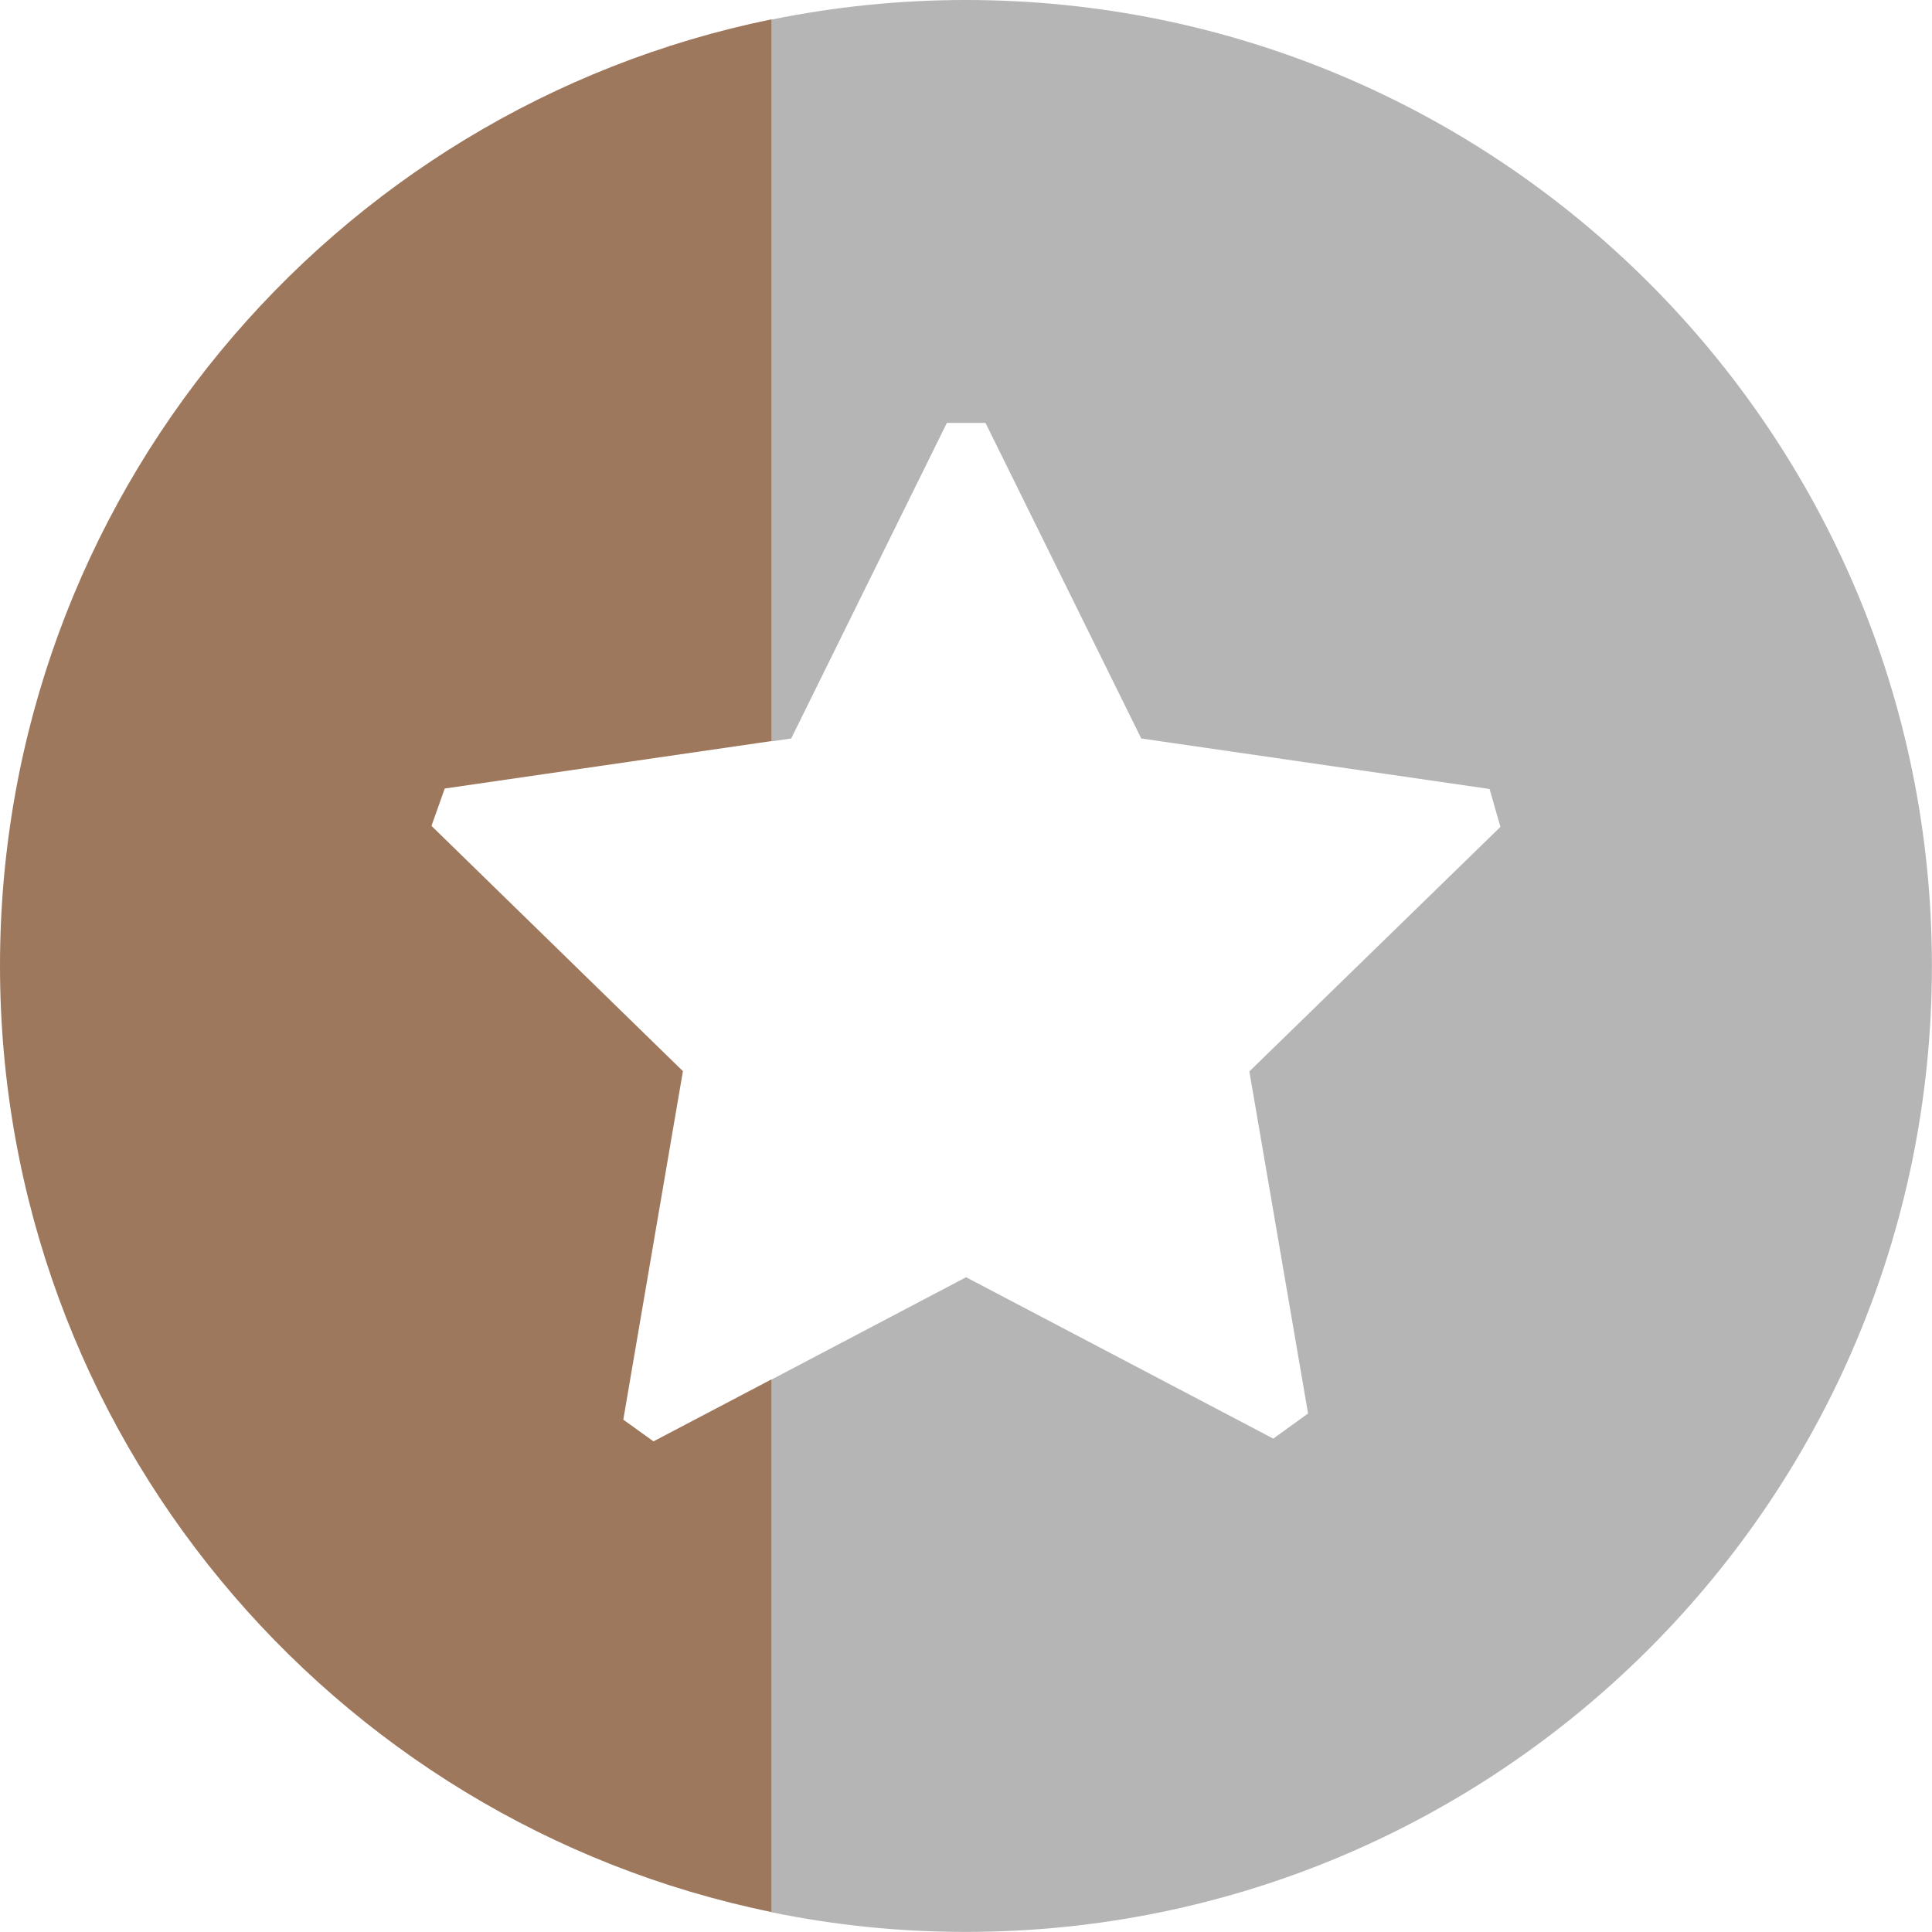 <svg width="21" height="21" viewBox="0 0 21 21" xmlns="http://www.w3.org/2000/svg" xmlns:xlink="http://www.w3.org/1999/xlink"><title>b04</title><desc>Created using Figma</desc><use xlink:href="#a" transform="translate(8.385)" fill="#B5B5B5"/><use xlink:href="#b" transform="translate(0 .21)" fill="#9E785C"/><defs><path id="a" d="M2.113 0C1.389 0 .683.074.001.213v7.845l.214-.031 1.692-3.43h.42l1.693 3.43 3.786.549.118.412-2.729 2.658.638 3.718-.378.273-3.339-1.754L0 14.996v5.789c.683.141 1.389.214 2.112.214 5.8 0 10.502-4.702 10.502-10.5C12.615 4.701 7.913 0 2.113 0z"/><path id="b" d="M8.386 14.783l-1.283.674-.328-.236.648-3.788L4.69 8.767l.144-.406 3.553-.516V0C3.6.977 0 5.211 0 10.286c0 5.075 3.6 9.309 8.386 10.287v-5.79z"/></defs></svg>